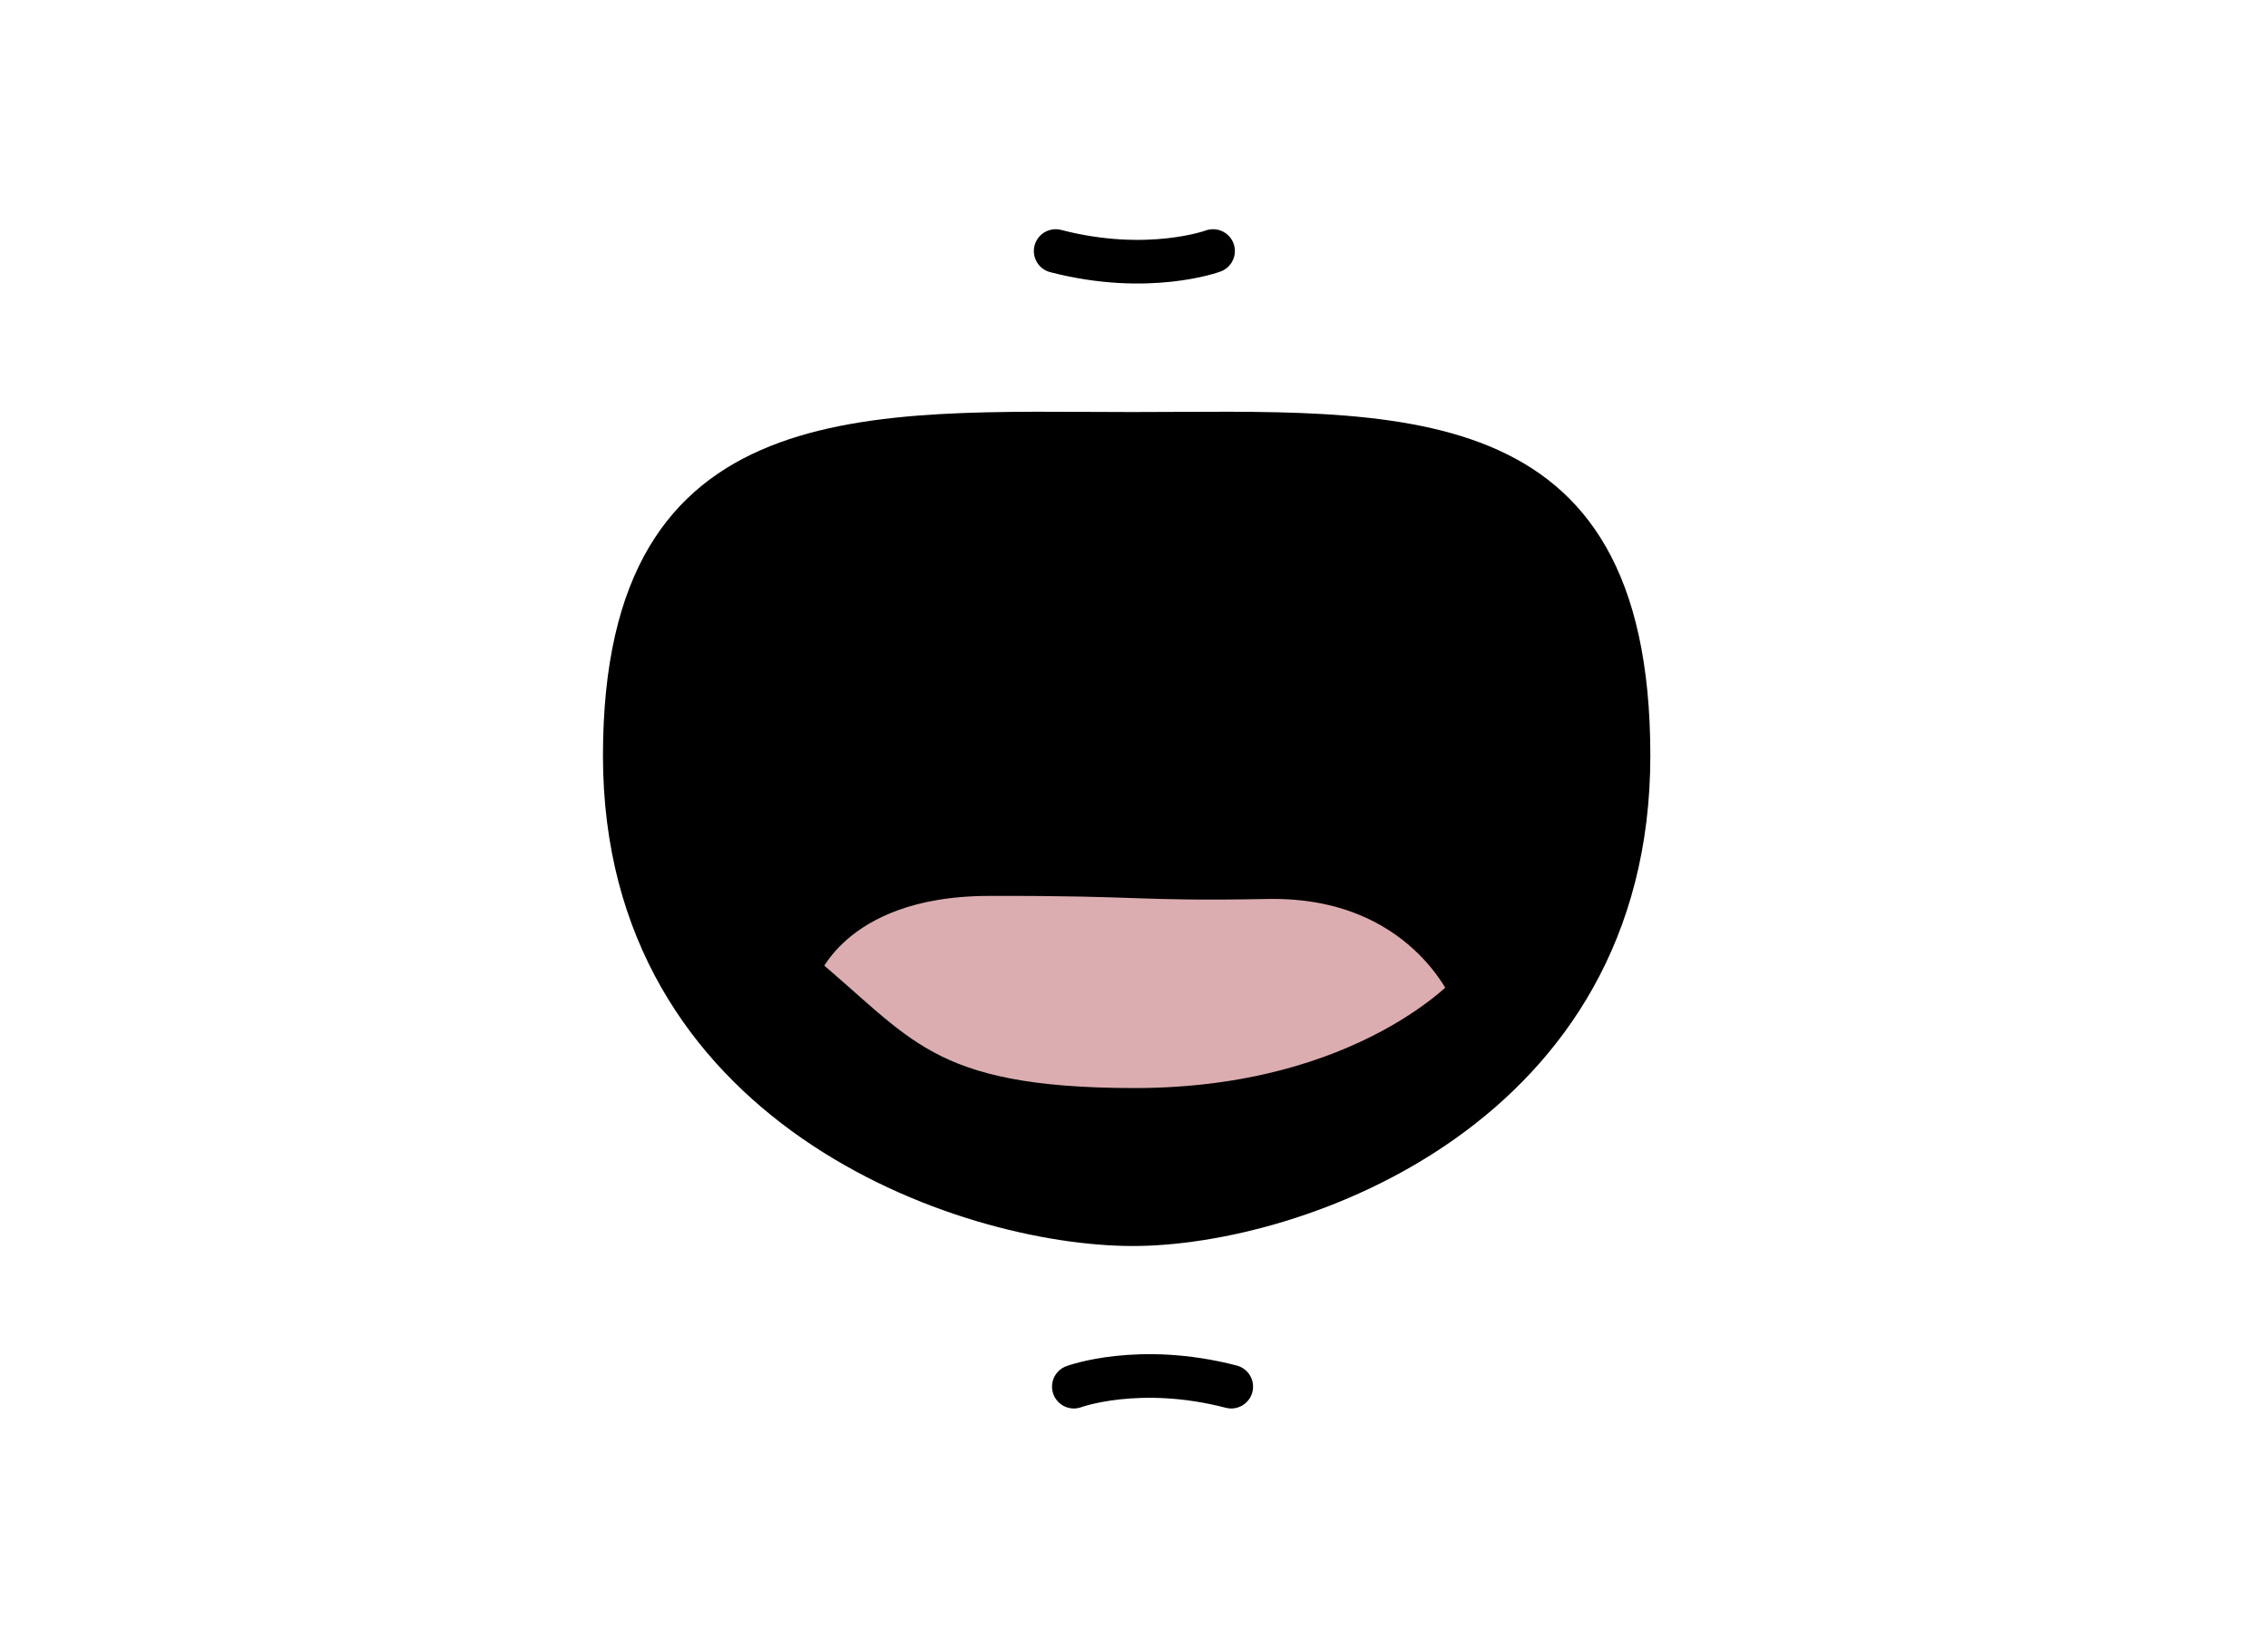<?xml version="1.0" encoding="utf-8"?>
<!-- Generator: Adobe Illustrator 25.4.1, SVG Export Plug-In . SVG Version: 6.00 Build 0)  -->
<svg version="1.1" id="Layer_1" xmlns="http://www.w3.org/2000/svg" xmlns:xlink="http://www.w3.org/1999/xlink" x="0px" y="0px"
	 viewBox="0 0 155.91 113.39" style="enable-background:new 0 0 155.91 113.39;" xml:space="preserve">
<style type="text/css">
	.st0{fill:none;stroke:#000000;stroke-width:3;stroke-linecap:round;stroke-linejoin:round;stroke-miterlimit:10;}
	.st1{fill:#DBADB0;stroke:#000000;stroke-width:3;stroke-linecap:round;stroke-linejoin:round;stroke-miterlimit:10;}
</style>
<path d="M113.45,51.96c0,25.25-23.91,33.73-35.6,33.71c-12.02-0.01-36.4-8.47-36.4-33.71s18.48-23.63,36.4-23.63
	S113.45,26.71,113.45,51.96z"/>
<path class="st0" d="M84.64,95.34c-6.35-1.65-10.82,0-10.82,0"/>
<path class="st0" d="M72.57,17.26c6.35,1.65,10.82,0,10.82,0"/>
<path class="st1" d="M52.04,66.78c0,0,4.94-6.65,15.88-6.68s14.02,0.5,21.16,0.12c7.14-0.38,14.84,9.38,14.84,9.38
	s-9.88,6.71-25.94,6.71C63.34,76.31,58.96,72.47,52.04,66.78z"/>
<path class="st1" d="M54.79,66.78c0,0,2.2-6.65,13.14-6.68s10.06,0.38,19.17,0.21c10.83-0.21,14.1,7.9,14.1,7.9s-7.16,8.1-23.21,8.1
	C63.34,76.31,61.71,72.47,54.79,66.78z"/>
</svg>
